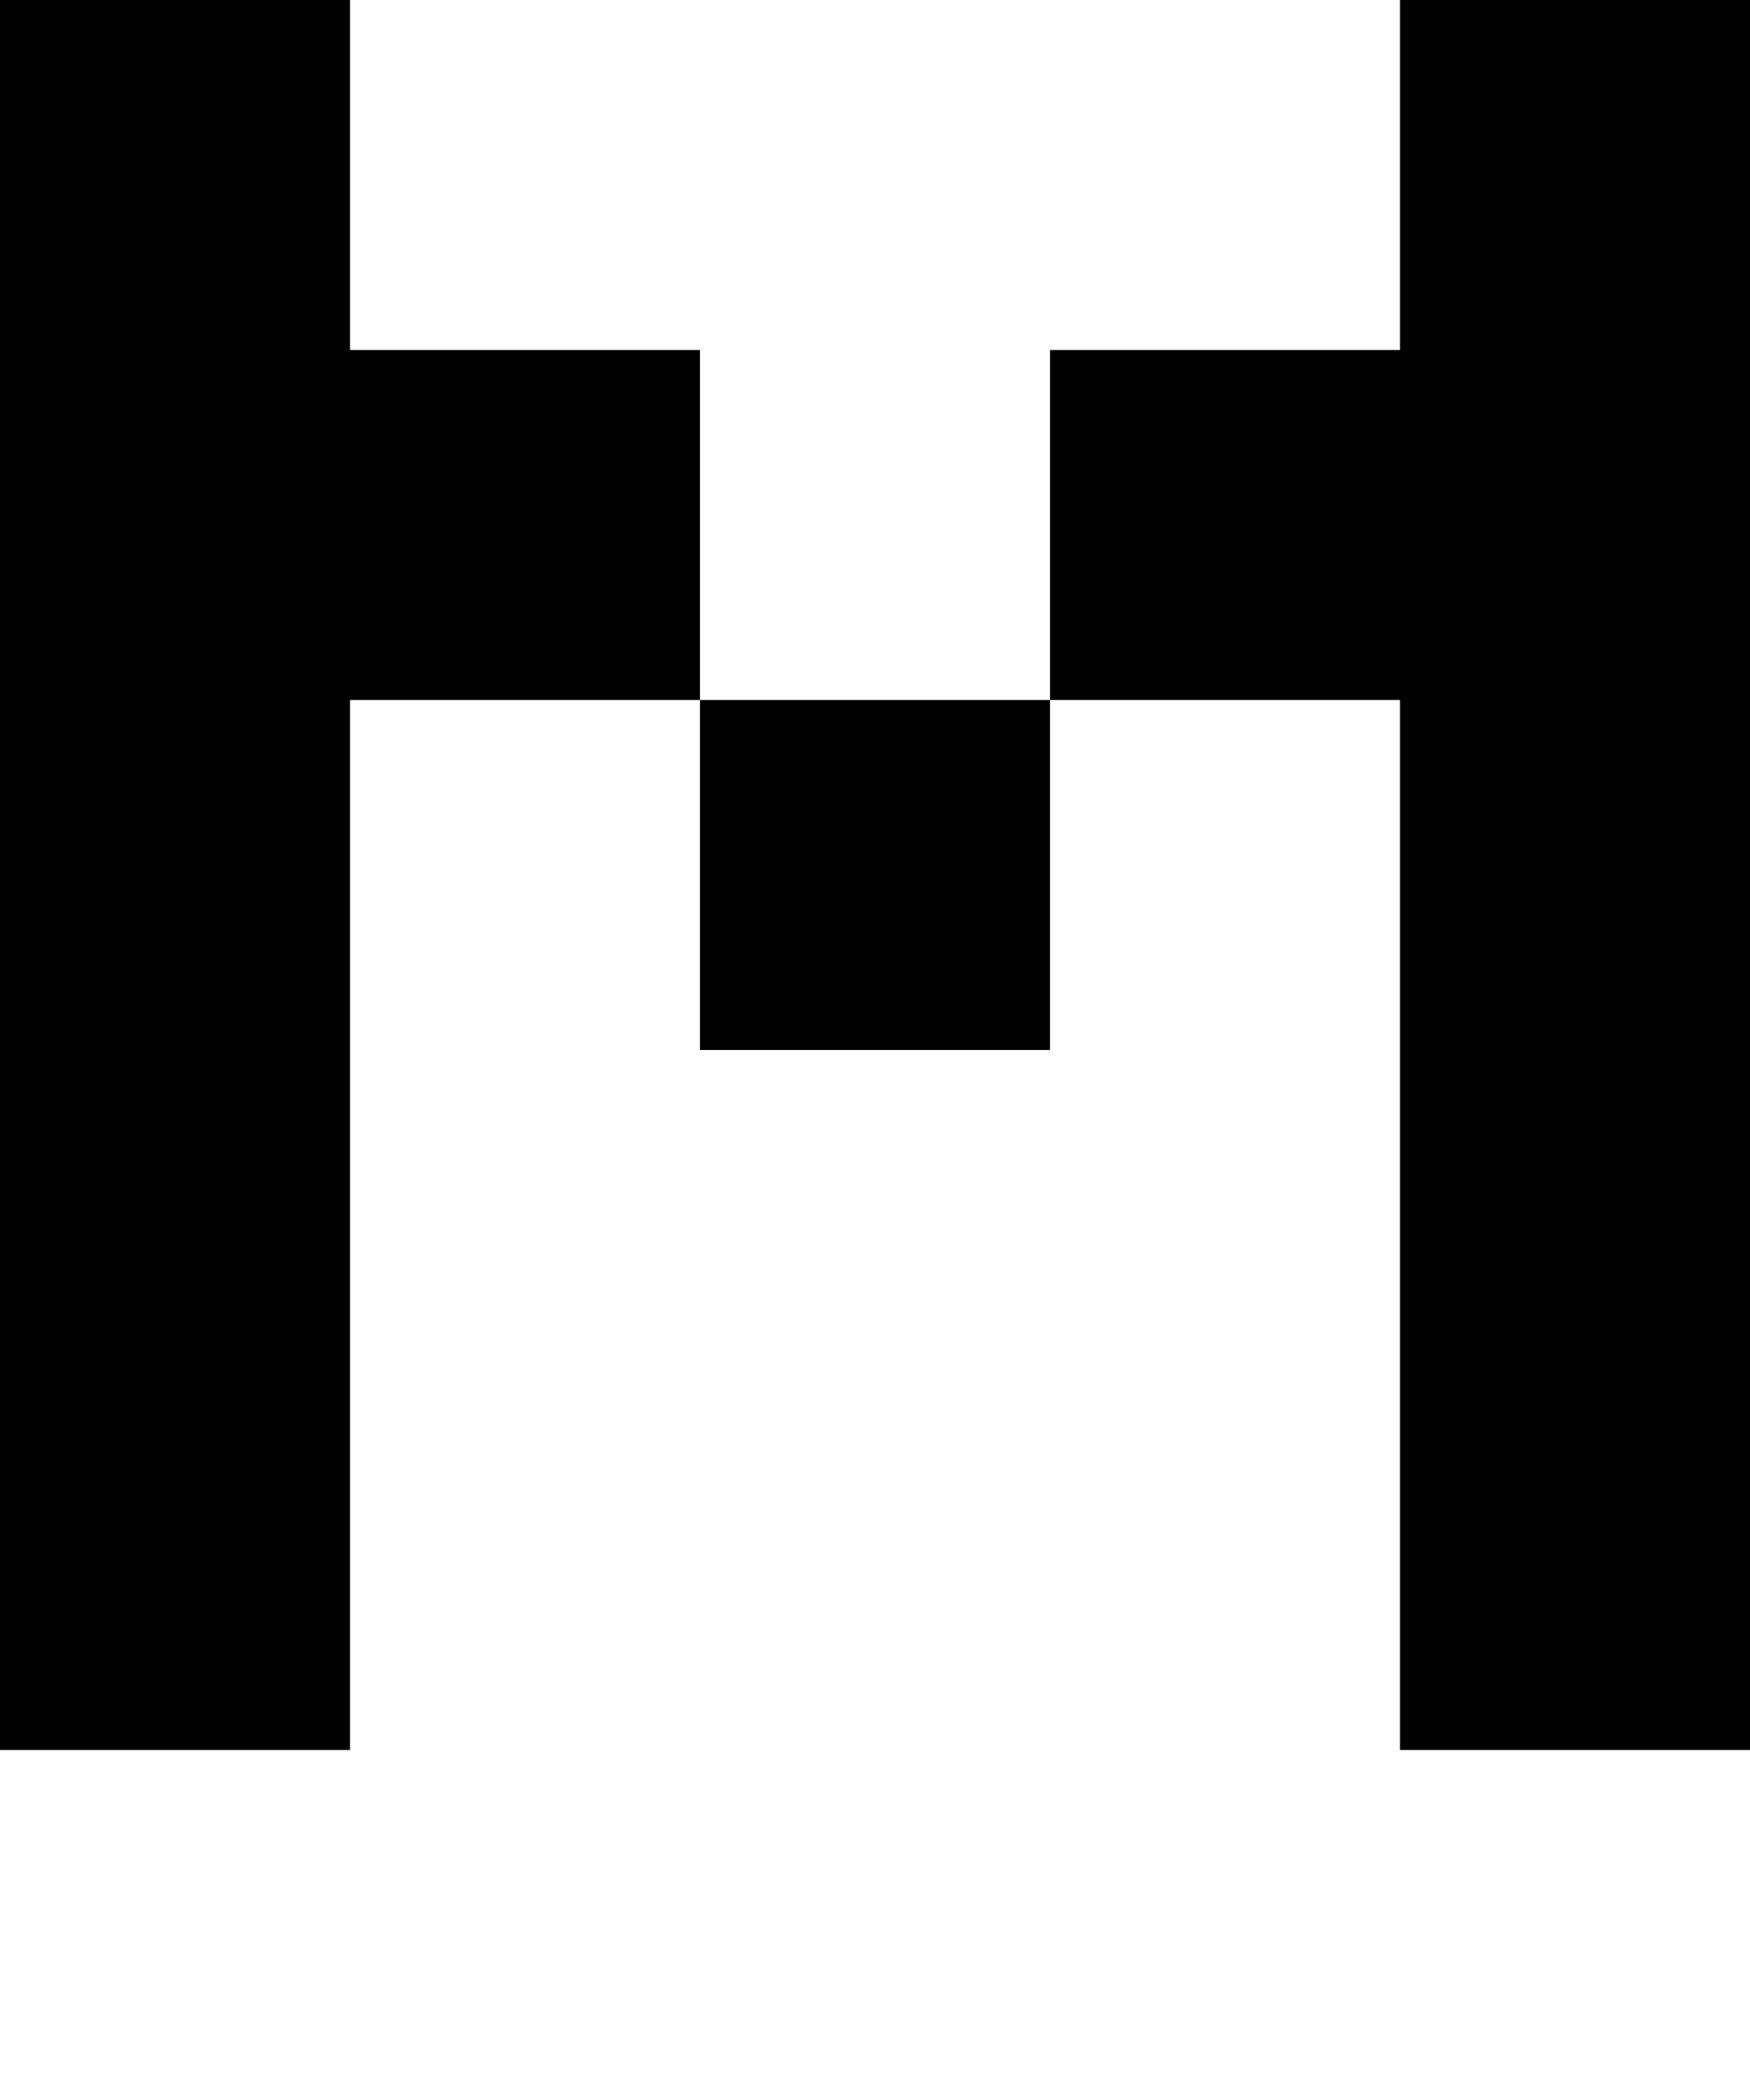 <?xml version="1.0" encoding="UTF-8"?>
<svg id="Layer_1" data-name="Layer 1" xmlns="http://www.w3.org/2000/svg" viewBox="0 0 5 6">
  <polygon points="1 2 2 2 2 1 1 1 1 0 0 0 0 5 1 5 1 2"/>
  <rect x="2" y="2" width="1" height="1"/>
  <polygon points="4 5 5 5 5 0 4 0 4 1 3 1 3 2 4 2 4 5"/>
</svg>